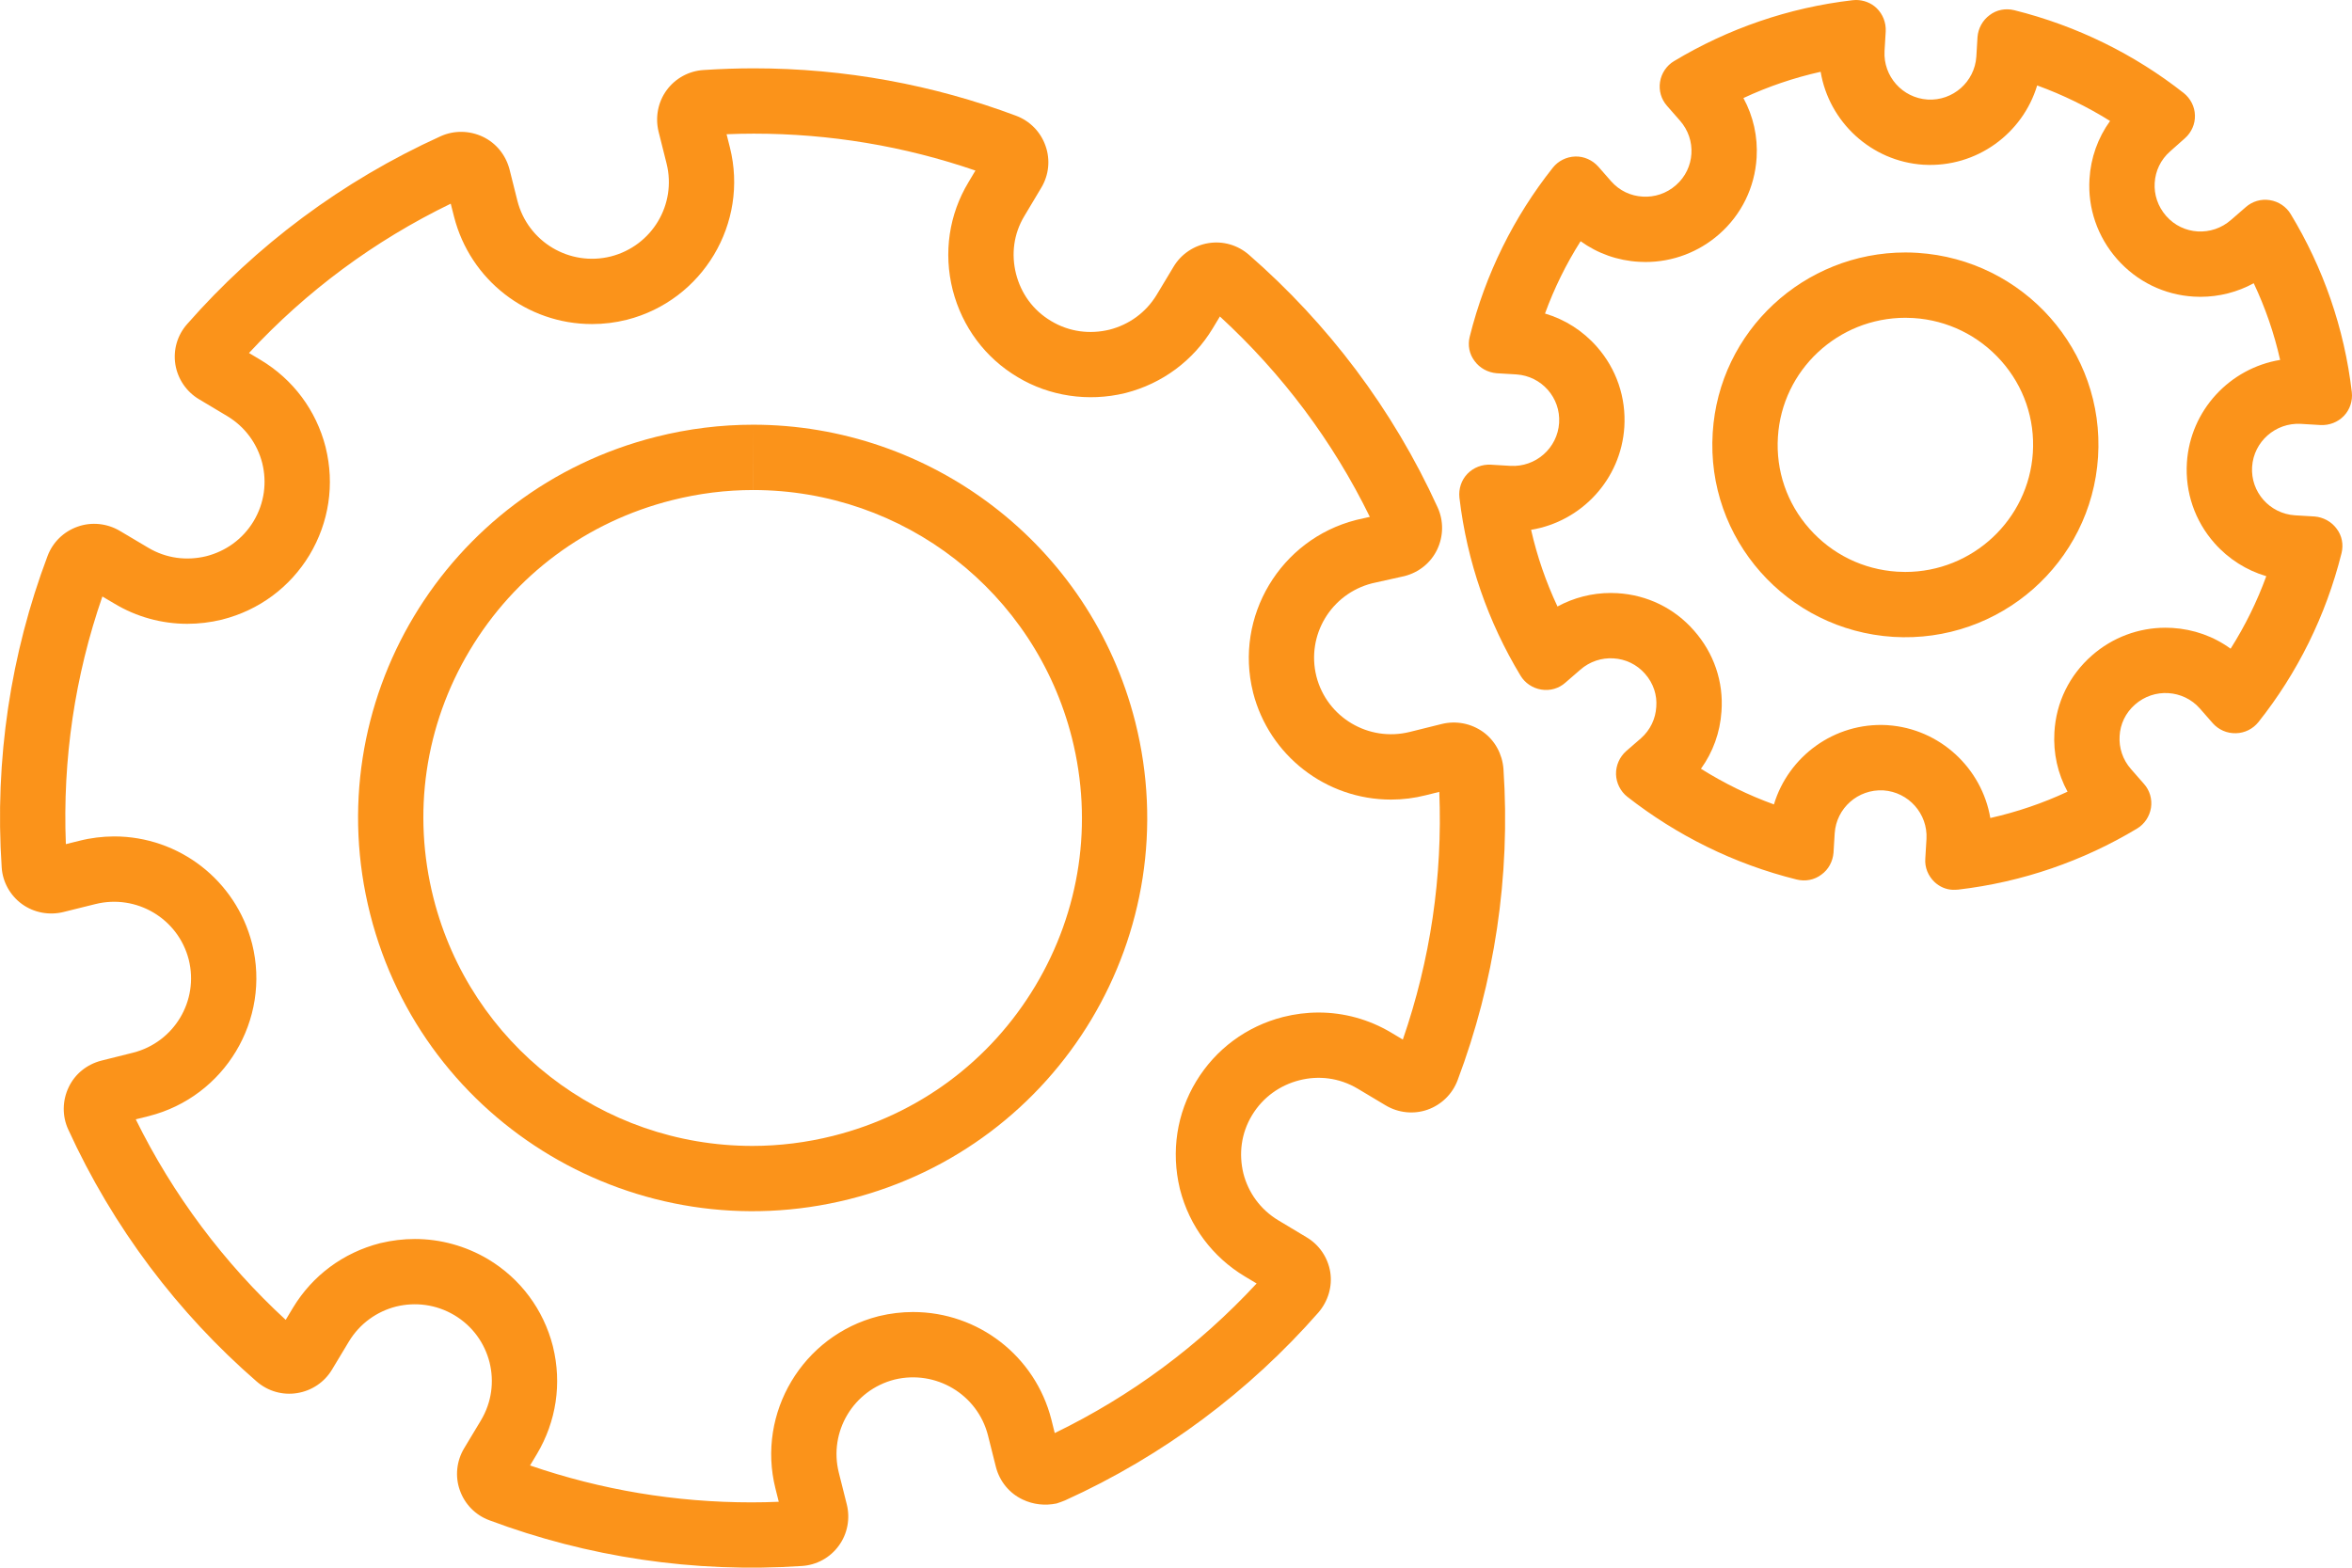 <svg xmlns="http://www.w3.org/2000/svg" width="36" height="23.999" viewBox="0 0 36 23.999">
  <g id="Group_839" data-name="Group 839" transform="translate(-699.1 -360.056)">
    <g id="Path_1559" data-name="Path 1559" fill="none" stroke-miterlimit="10">
      <path d="M734.316,366.545l.3.018a.466.466,0,0,0,.358-.139.452.452,0,0,0,.122-.365,6.766,6.766,0,0,0-.935-2.725.455.455,0,0,0-.319-.214.448.448,0,0,0-.369.107l-.226.2a.706.706,0,0,1-.509.176.693.693,0,0,1-.483-.236.7.7,0,0,1-.176-.507.689.689,0,0,1,.237-.483l.225-.2a.45.45,0,0,0-.018-.693,6.88,6.88,0,0,0-2.594-1.268.442.442,0,0,0-.376.075.462.462,0,0,0-.186.336l-.018.3a.7.7,0,0,1-1.4-.085l.018-.3a.463.463,0,0,0-.14-.358.458.458,0,0,0-.365-.121,6.822,6.822,0,0,0-2.734.932.453.453,0,0,0-.215.318.445.445,0,0,0,.107.368l.2.225a.7.7,0,0,1-.569,1.164.688.688,0,0,1-.484-.235l-.2-.225a.453.453,0,0,0-.7.017,6.809,6.809,0,0,0-1.272,2.586.435.435,0,0,0,.075.375.466.466,0,0,0,.337.186l.3.018a.7.7,0,0,1-.09,1.4l-.3-.018a.464.464,0,0,0-.358.14.456.456,0,0,0-.122.364,6.8,6.8,0,0,0,.935,2.725.455.455,0,0,0,.319.214.443.443,0,0,0,.369-.107l.226-.2a.7.7,0,0,1,.509-.175.689.689,0,0,1,.483.236.677.677,0,0,1,.172.507.691.691,0,0,1-.236.482l-.226.2a.454.454,0,0,0,.018.7,6.9,6.9,0,0,0,2.594,1.268.444.444,0,0,0,.377-.075.456.456,0,0,0,.186-.336l.018-.3a.7.7,0,0,1,1.4.085l-.018.3a.448.448,0,0,0,.139.358.43.43,0,0,0,.283.121.8.8,0,0,0,.083,0,6.849,6.849,0,0,0,2.734-.933.454.454,0,0,0,.215-.318.446.446,0,0,0-.108-.368l-.2-.225a.7.7,0,0,1-.175-.507.683.683,0,0,1,.236-.482.7.7,0,0,1,.993.061l.2.225a.458.458,0,0,0,.7-.018,6.794,6.794,0,0,0,1.272-2.586.437.437,0,0,0-.076-.375.467.467,0,0,0-.336-.186l-.3-.018a.7.7,0,1,1,.089-1.4Z" stroke="none"/>
      <path d="M 726.967 361.155 C 726.559 361.246 726.164 361.38 725.785 361.557 C 725.936 361.835 726.007 362.149 725.987 362.47 C 725.959 362.926 725.755 363.342 725.413 363.642 C 725.101 363.916 724.702 364.067 724.287 364.067 C 724.254 364.067 724.221 364.066 724.188 364.064 C 723.861 364.046 723.554 363.937 723.293 363.749 C 723.072 364.097 722.89 364.467 722.748 364.856 C 723.053 364.946 723.326 365.119 723.541 365.363 C 723.842 365.704 723.991 366.142 723.962 366.596 C 723.91 367.396 723.305 368.041 722.535 368.167 C 722.627 368.572 722.762 368.964 722.939 369.341 C 723.188 369.206 723.467 369.134 723.753 369.134 C 723.788 369.134 723.823 369.135 723.856 369.137 C 724.313 369.164 724.73 369.368 725.028 369.709 C 725.334 370.055 725.483 370.495 725.449 370.948 C 725.428 371.269 725.319 371.57 725.135 371.825 C 725.489 372.047 725.862 372.23 726.252 372.371 C 726.473 371.637 727.176 371.113 727.981 371.157 L 727.994 371.158 C 728.794 371.212 729.435 371.818 729.564 372.579 C 729.972 372.487 730.367 372.353 730.746 372.176 C 730.596 371.9 730.526 371.588 730.545 371.267 C 730.57 370.811 730.774 370.393 731.12 370.09 C 731.432 369.816 731.831 369.666 732.245 369.666 C 732.28 369.666 732.315 369.667 732.349 369.669 C 732.677 369.689 732.984 369.799 733.242 369.987 C 733.463 369.638 733.646 369.267 733.788 368.877 C 733.484 368.787 733.21 368.614 732.995 368.371 C 732.694 368.03 732.544 367.592 732.573 367.137 C 732.625 366.337 733.23 365.693 734 365.566 C 733.909 365.161 733.774 364.769 733.596 364.392 C 733.347 364.528 733.067 364.6 732.779 364.6 C 732.747 364.6 732.715 364.599 732.679 364.597 C 732.225 364.57 731.808 364.367 731.504 364.022 C 731.204 363.68 731.054 363.244 731.082 362.796 C 731.101 362.471 731.211 362.166 731.397 361.908 C 731.046 361.689 730.671 361.506 730.281 361.364 C 730.06 362.1 729.354 362.624 728.547 362.578 L 728.54 362.578 C 727.737 362.526 727.094 361.918 726.967 361.155 M 727.508 360.056 C 727.624 360.056 727.739 360.099 727.823 360.18 C 727.92 360.273 727.97 360.405 727.963 360.538 L 727.945 360.838 C 727.924 361.223 728.217 361.555 728.604 361.58 C 728.991 361.603 729.325 361.309 729.35 360.923 L 729.368 360.623 C 729.378 360.491 729.446 360.366 729.554 360.287 C 729.661 360.205 729.798 360.18 729.93 360.212 C 730.894 360.452 731.776 360.891 732.524 361.48 C 732.628 361.563 732.693 361.688 732.696 361.823 C 732.7 361.955 732.643 362.084 732.542 362.173 L 732.317 362.373 C 732.17 362.502 732.091 362.673 732.08 362.856 C 732.069 363.034 732.127 363.216 732.256 363.363 C 732.385 363.509 732.557 363.588 732.739 363.599 C 732.919 363.609 733.101 363.552 733.248 363.423 L 733.474 363.227 C 733.574 363.138 733.711 363.098 733.843 363.12 C 733.976 363.141 734.094 363.22 734.162 363.334 C 734.657 364.152 734.983 365.077 735.097 366.059 C 735.112 366.192 735.069 366.327 734.975 366.424 C 734.882 366.52 734.751 366.57 734.617 366.563 L 734.316 366.545 C 733.929 366.524 733.596 366.817 733.571 367.202 C 733.546 367.588 733.84 367.92 734.227 367.945 L 734.528 367.963 C 734.66 367.974 734.786 368.042 734.864 368.149 C 734.947 368.256 734.972 368.392 734.94 368.524 C 734.7 369.485 734.262 370.363 733.668 371.11 C 733.585 371.214 733.46 371.278 733.324 371.281 C 733.186 371.285 733.058 371.228 732.969 371.128 L 732.772 370.903 C 732.643 370.756 732.467 370.678 732.288 370.667 C 732.109 370.656 731.926 370.713 731.779 370.842 C 731.632 370.971 731.553 371.142 731.543 371.324 C 731.532 371.503 731.589 371.685 731.718 371.831 L 731.915 372.056 C 732.005 372.156 732.044 372.292 732.023 372.424 C 732.001 372.557 731.923 372.674 731.808 372.742 C 730.987 373.235 730.059 373.56 729.074 373.675 C 729.045 373.678 729.016 373.678 728.991 373.678 C 728.887 373.675 728.787 373.632 728.708 373.557 C 728.612 373.464 728.558 373.335 728.569 373.199 L 728.587 372.899 C 728.608 372.514 728.314 372.182 727.927 372.156 C 727.538 372.135 727.207 372.428 727.182 372.814 L 727.164 373.11 C 727.153 373.242 727.089 373.367 726.978 373.446 C 726.87 373.528 726.734 373.553 726.601 373.521 C 725.637 373.282 724.76 372.842 724.007 372.253 C 723.903 372.171 723.839 372.042 723.835 371.91 C 723.832 371.774 723.889 371.646 723.989 371.556 L 724.215 371.36 C 724.362 371.231 724.441 371.056 724.451 370.878 C 724.466 370.699 724.408 370.517 724.279 370.371 C 724.15 370.224 723.978 370.146 723.796 370.135 C 723.617 370.124 723.434 370.181 723.287 370.31 L 723.061 370.506 C 722.961 370.596 722.825 370.635 722.692 370.613 C 722.559 370.592 722.441 370.513 722.373 370.399 C 721.879 369.581 721.553 368.656 721.438 367.674 C 721.424 367.542 721.467 367.406 721.56 367.31 C 721.653 367.213 721.786 367.163 721.918 367.17 L 722.219 367.188 C 722.605 367.21 722.939 366.917 722.964 366.531 C 722.989 366.145 722.696 365.813 722.309 365.788 L 722.008 365.77 C 721.875 365.759 721.75 365.692 721.671 365.584 C 721.588 365.477 721.563 365.338 721.596 365.209 C 721.836 364.249 722.273 363.373 722.868 362.623 C 722.95 362.52 723.075 362.456 723.212 362.452 C 723.344 362.448 723.473 362.506 723.563 362.606 L 723.76 362.831 C 723.889 362.977 724.061 363.056 724.244 363.066 C 724.422 363.077 724.606 363.02 724.752 362.891 C 724.899 362.763 724.978 362.588 724.989 362.409 C 725 362.231 724.942 362.048 724.813 361.902 L 724.616 361.677 C 724.527 361.577 724.487 361.441 724.509 361.309 C 724.53 361.177 724.609 361.059 724.724 360.991 C 725.544 360.498 726.472 360.173 727.458 360.059 C 727.475 360.057 727.491 360.056 727.508 360.056 Z" stroke="none" fill="#fb931a"/>
    </g>
    <g id="Path_1560" data-name="Path 1560" fill="none" stroke-miterlimit="10">
      <path d="M709.144,366.743a6.02,6.02,0,1,0,7.332,4.364A6.014,6.014,0,0,0,709.144,366.743Z" stroke="none"/>
      <path d="M 710.627 366.558 L 710.627 367.558 C 710.212 367.558 709.796 367.61 709.388 367.713 C 708.079 368.042 706.978 368.86 706.289 370.014 C 705.603 371.162 705.407 372.509 705.735 373.805 C 706.301 376.039 708.308 377.599 710.616 377.599 C 711.031 377.599 711.447 377.547 711.853 377.445 C 713.158 377.117 714.256 376.302 714.946 375.151 C 715.635 374.001 715.834 372.652 715.507 371.353 C 714.941 369.118 712.934 367.558 710.628 367.558 L 710.627 366.558 M 710.628 366.558 C 713.327 366.558 715.784 368.377 716.476 371.107 C 717.289 374.333 715.329 377.601 712.097 378.415 C 708.861 379.226 705.583 377.276 704.766 374.051 C 703.949 370.825 705.909 367.557 709.144 366.743 C 709.64 366.618 710.138 366.558 710.628 366.558 Z" stroke="none" fill="#fb931a"/>
    </g>
    <g id="Path_1561" data-name="Path 1561" fill="none" stroke-miterlimit="10">
      <path d="M721.8,371.261a.77.77,0,0,0-.634-.121l-.487.121a1.174,1.174,0,1,1-.577-2.275l.5-.111a.759.759,0,0,0,.505-1.05,11.4,11.4,0,0,0-2.888-3.868.761.761,0,0,0-1.154.182l-.258.429a1.18,1.18,0,0,1-1.616.4,1.177,1.177,0,0,1-.408-1.611l.258-.432a.76.76,0,0,0-.387-1.1,11.45,11.45,0,0,0-4.784-.7.759.759,0,0,0-.566.311.768.768,0,0,0-.122.632l.122.486a1.177,1.177,0,0,1-2.282.575l-.122-.486a.761.761,0,0,0-.409-.5.769.769,0,0,0-.645-.007,11.444,11.444,0,0,0-3.88,2.876.751.751,0,0,0-.18.617.764.764,0,0,0,.362.533l.43.257a1.175,1.175,0,0,1-1.211,2.014l-.433-.257a.766.766,0,0,0-.642-.064.757.757,0,0,0-.462.45,11.348,11.348,0,0,0-.7,4.768.755.755,0,0,0,.311.561.771.771,0,0,0,.635.121l.487-.121a1.174,1.174,0,1,1,.577,2.275l-.487.122a.76.76,0,0,0-.506,1.05,11.372,11.372,0,0,0,2.885,3.861.762.762,0,0,0,1.154-.182l.258-.429a1.177,1.177,0,1,1,2.021,1.207l-.258.429a.758.758,0,0,0,.387,1.1,11.443,11.443,0,0,0,4.783.7.759.759,0,0,0,.688-.943l-.122-.486a1.177,1.177,0,0,1,2.283-.571l.122.486a.755.755,0,0,0,.408.5.813.813,0,0,0,.52.061c.043-.014.086-.029.129-.047a11.449,11.449,0,0,0,3.88-2.878.768.768,0,0,0,.18-.618A.76.76,0,0,0,719.1,379l-.43-.258a1.177,1.177,0,0,1,1.211-2.018l.43.257a.758.758,0,0,0,1.1-.385,11.365,11.365,0,0,0,.7-4.769.767.767,0,0,0-.312-.564Z" stroke="none"/>
      <path d="M 710.639 362.102 C 710.5 362.102 710.361 362.105 710.221 362.111 L 710.272 362.313 C 710.563 363.472 709.857 364.655 708.696 364.951 L 708.691 364.952 C 708.517 364.996 708.339 365.017 708.161 365.017 C 707.166 365.017 706.298 364.344 706.05 363.375 L 705.999 363.174 C 704.829 363.742 703.793 364.509 702.911 365.46 L 703.09 365.567 C 703.587 365.865 703.939 366.338 704.083 366.898 L 704.085 366.907 C 704.224 367.471 704.136 368.054 703.837 368.553 C 703.539 369.046 703.066 369.397 702.504 369.54 L 702.493 369.543 C 702.319 369.585 702.142 369.606 701.966 369.606 C 701.574 369.606 701.188 369.499 700.855 369.299 L 700.667 369.188 C 700.245 370.407 700.057 371.679 700.108 372.979 L 700.318 372.927 C 700.491 372.883 700.669 372.862 700.847 372.861 C 701.842 372.861 702.709 373.534 702.957 374.498 L 702.959 374.505 C 703.249 375.665 702.541 376.847 701.379 377.142 L 701.178 377.192 C 701.744 378.343 702.53 379.395 703.473 380.262 L 703.584 380.077 C 703.882 379.583 704.355 379.233 704.915 379.089 L 704.928 379.086 C 705.1 379.045 705.275 379.024 705.45 379.024 C 705.841 379.024 706.227 379.13 706.57 379.333 C 707.066 379.63 707.418 380.103 707.562 380.664 L 707.564 380.673 C 707.702 381.235 707.615 381.817 707.318 382.316 L 707.213 382.491 C 708.303 382.866 709.442 383.056 710.602 383.056 C 710.74 383.056 710.88 383.053 711.02 383.047 L 710.969 382.844 C 710.679 381.686 711.386 380.503 712.544 380.207 L 712.556 380.204 C 712.726 380.163 712.901 380.142 713.075 380.142 C 714.073 380.142 714.944 380.816 715.192 381.786 L 715.244 381.995 C 716.412 381.428 717.45 380.659 718.334 379.705 L 718.155 379.598 C 717.658 379.3 717.306 378.827 717.162 378.267 L 717.158 378.251 C 717.023 377.684 717.112 377.101 717.408 376.612 C 717.706 376.119 718.179 375.768 718.74 375.625 C 718.918 375.58 719.101 375.557 719.283 375.557 C 719.671 375.557 720.054 375.662 720.393 375.864 L 720.572 375.971 C 720.994 374.748 721.182 373.476 721.13 372.179 L 720.921 372.231 C 720.747 372.275 720.569 372.297 720.391 372.297 C 719.395 372.297 718.527 371.623 718.28 370.659 L 718.279 370.653 C 717.99 369.495 718.697 368.313 719.855 368.017 L 719.884 368.01 L 720.067 367.969 C 719.5 366.811 718.729 365.781 717.772 364.901 L 717.661 365.085 C 717.363 365.578 716.89 365.928 716.33 366.072 L 716.317 366.075 C 715.756 366.211 715.161 366.121 714.679 365.831 C 714.181 365.536 713.828 365.062 713.682 364.495 C 713.539 363.926 713.625 363.341 713.924 362.845 L 714.03 362.667 C 712.939 362.292 711.799 362.102 710.639 362.102 M 710.639 361.102 C 712.029 361.102 713.387 361.354 714.652 361.828 C 714.863 361.907 715.028 362.074 715.103 362.289 C 715.179 362.503 715.154 362.735 715.039 362.928 L 714.781 363.36 C 714.612 363.639 714.577 363.953 714.652 364.25 C 714.727 364.543 714.906 364.803 715.189 364.971 C 715.469 365.139 715.784 365.175 716.082 365.103 C 716.375 365.028 716.637 364.846 716.805 364.568 L 717.063 364.139 C 717.178 363.946 717.375 363.814 717.597 363.778 C 717.819 363.742 718.045 363.807 718.217 363.957 C 719.421 365.007 720.417 366.314 721.105 367.825 C 721.198 368.029 721.195 368.264 721.098 368.468 C 721.001 368.672 720.819 368.818 720.6 368.875 L 720.102 368.986 C 719.471 369.147 719.092 369.782 719.249 370.411 C 719.41 371.04 720.048 371.418 720.679 371.261 L 721.166 371.14 C 721.385 371.086 721.614 371.129 721.8 371.261 C 721.983 371.393 722.094 371.6 722.112 371.825 C 722.223 373.479 721.972 375.101 721.41 376.594 C 721.331 376.804 721.163 376.969 720.951 377.044 C 720.74 377.119 720.503 377.094 720.31 376.979 L 719.88 376.722 C 719.597 376.554 719.281 376.519 718.988 376.594 C 718.694 376.669 718.432 376.851 718.264 377.129 C 718.095 377.408 718.06 377.722 718.131 378.019 C 718.206 378.312 718.389 378.572 718.669 378.74 L 719.099 378.998 C 719.292 379.112 719.425 379.308 719.461 379.53 C 719.496 379.751 719.428 379.976 719.281 380.148 C 718.228 381.348 716.913 382.341 715.401 383.026 C 715.358 383.044 715.315 383.059 715.272 383.073 C 715.096 383.109 714.917 383.091 714.752 383.012 C 714.548 382.916 714.401 382.734 714.344 382.516 L 714.222 382.03 C 714.061 381.401 713.423 381.023 712.792 381.176 C 712.162 381.337 711.782 381.973 711.939 382.601 L 712.061 383.087 C 712.115 383.305 712.072 383.537 711.939 383.719 C 711.807 383.902 711.599 384.016 711.373 384.03 C 709.714 384.141 708.087 383.891 706.59 383.33 C 706.378 383.252 706.213 383.084 706.138 382.869 C 706.063 382.659 706.088 382.423 706.203 382.23 L 706.461 381.801 C 706.629 381.519 706.665 381.205 706.593 380.912 C 706.518 380.619 706.335 380.358 706.056 380.191 C 705.773 380.023 705.457 379.987 705.163 380.058 C 704.87 380.133 704.608 380.316 704.44 380.594 L 704.182 381.023 C 704.067 381.216 703.87 381.348 703.648 381.383 C 703.426 381.419 703.2 381.355 703.028 381.205 C 701.827 380.162 700.831 378.851 700.143 377.344 C 700.05 377.14 700.054 376.904 700.151 376.701 C 700.247 376.497 700.43 376.351 700.649 376.294 L 701.136 376.172 C 701.767 376.012 702.146 375.376 701.989 374.747 C 701.827 374.118 701.19 373.74 700.559 373.897 L 700.072 374.018 C 699.853 374.072 699.62 374.029 699.437 373.897 C 699.255 373.765 699.14 373.558 699.126 373.336 C 699.015 371.683 699.265 370.061 699.828 368.568 C 699.907 368.357 700.075 368.193 700.29 368.118 C 700.502 368.043 700.738 368.068 700.932 368.182 L 701.365 368.439 C 701.645 368.607 701.96 368.643 702.257 368.571 C 702.551 368.496 702.813 368.314 702.981 368.036 C 703.15 367.754 703.186 367.439 703.114 367.146 C 703.039 366.853 702.856 366.593 702.576 366.425 L 702.146 366.168 C 701.953 366.053 701.82 365.857 701.784 365.635 C 701.749 365.414 701.813 365.189 701.964 365.018 C 703.017 363.817 704.332 362.828 705.844 362.142 C 706.049 362.049 706.285 362.053 706.489 362.149 C 706.694 362.246 706.84 362.428 706.898 362.646 L 707.02 363.132 C 707.181 363.76 707.819 364.139 708.449 363.982 C 709.08 363.821 709.46 363.185 709.302 362.557 L 709.18 362.071 C 709.127 361.853 709.17 361.621 709.302 361.439 C 709.435 361.256 709.643 361.142 709.868 361.128 C 710.126 361.111 710.383 361.102 710.639 361.102 Z" stroke="none" fill="#fb931a"/>
    </g>
    <g id="Path_1562" data-name="Path 1562" fill="none" stroke-miterlimit="10">
      <path d="M728.45,363.927a2.945,2.945,0,1,0,2.763,3.125A2.952,2.952,0,0,0,728.45,363.927Z" stroke="none"/>
      <path d="M 728.265 364.921 C 727.233 364.921 726.376 365.721 726.313 366.745 C 726.28 367.262 726.451 367.762 726.796 368.151 C 727.142 368.542 727.619 368.775 728.139 368.808 C 728.18 368.81 728.222 368.812 728.263 368.812 C 729.292 368.812 730.149 368.011 730.215 366.988 C 730.248 366.471 730.077 365.971 729.732 365.582 C 729.386 365.192 728.908 364.958 728.389 364.925 C 728.348 364.923 728.306 364.921 728.265 364.921 L 728.265 364.921 M 728.265 363.921 C 728.326 363.921 728.388 363.923 728.45 363.927 C 730.077 364.031 731.317 365.427 731.213 367.052 C 731.109 368.674 729.709 369.906 728.078 369.806 C 726.451 369.703 725.211 368.306 725.315 366.681 C 725.411 365.121 726.715 363.921 728.265 363.921 Z" stroke="none" fill="#fb931a"/>
    </g>
  </g>
</svg>
